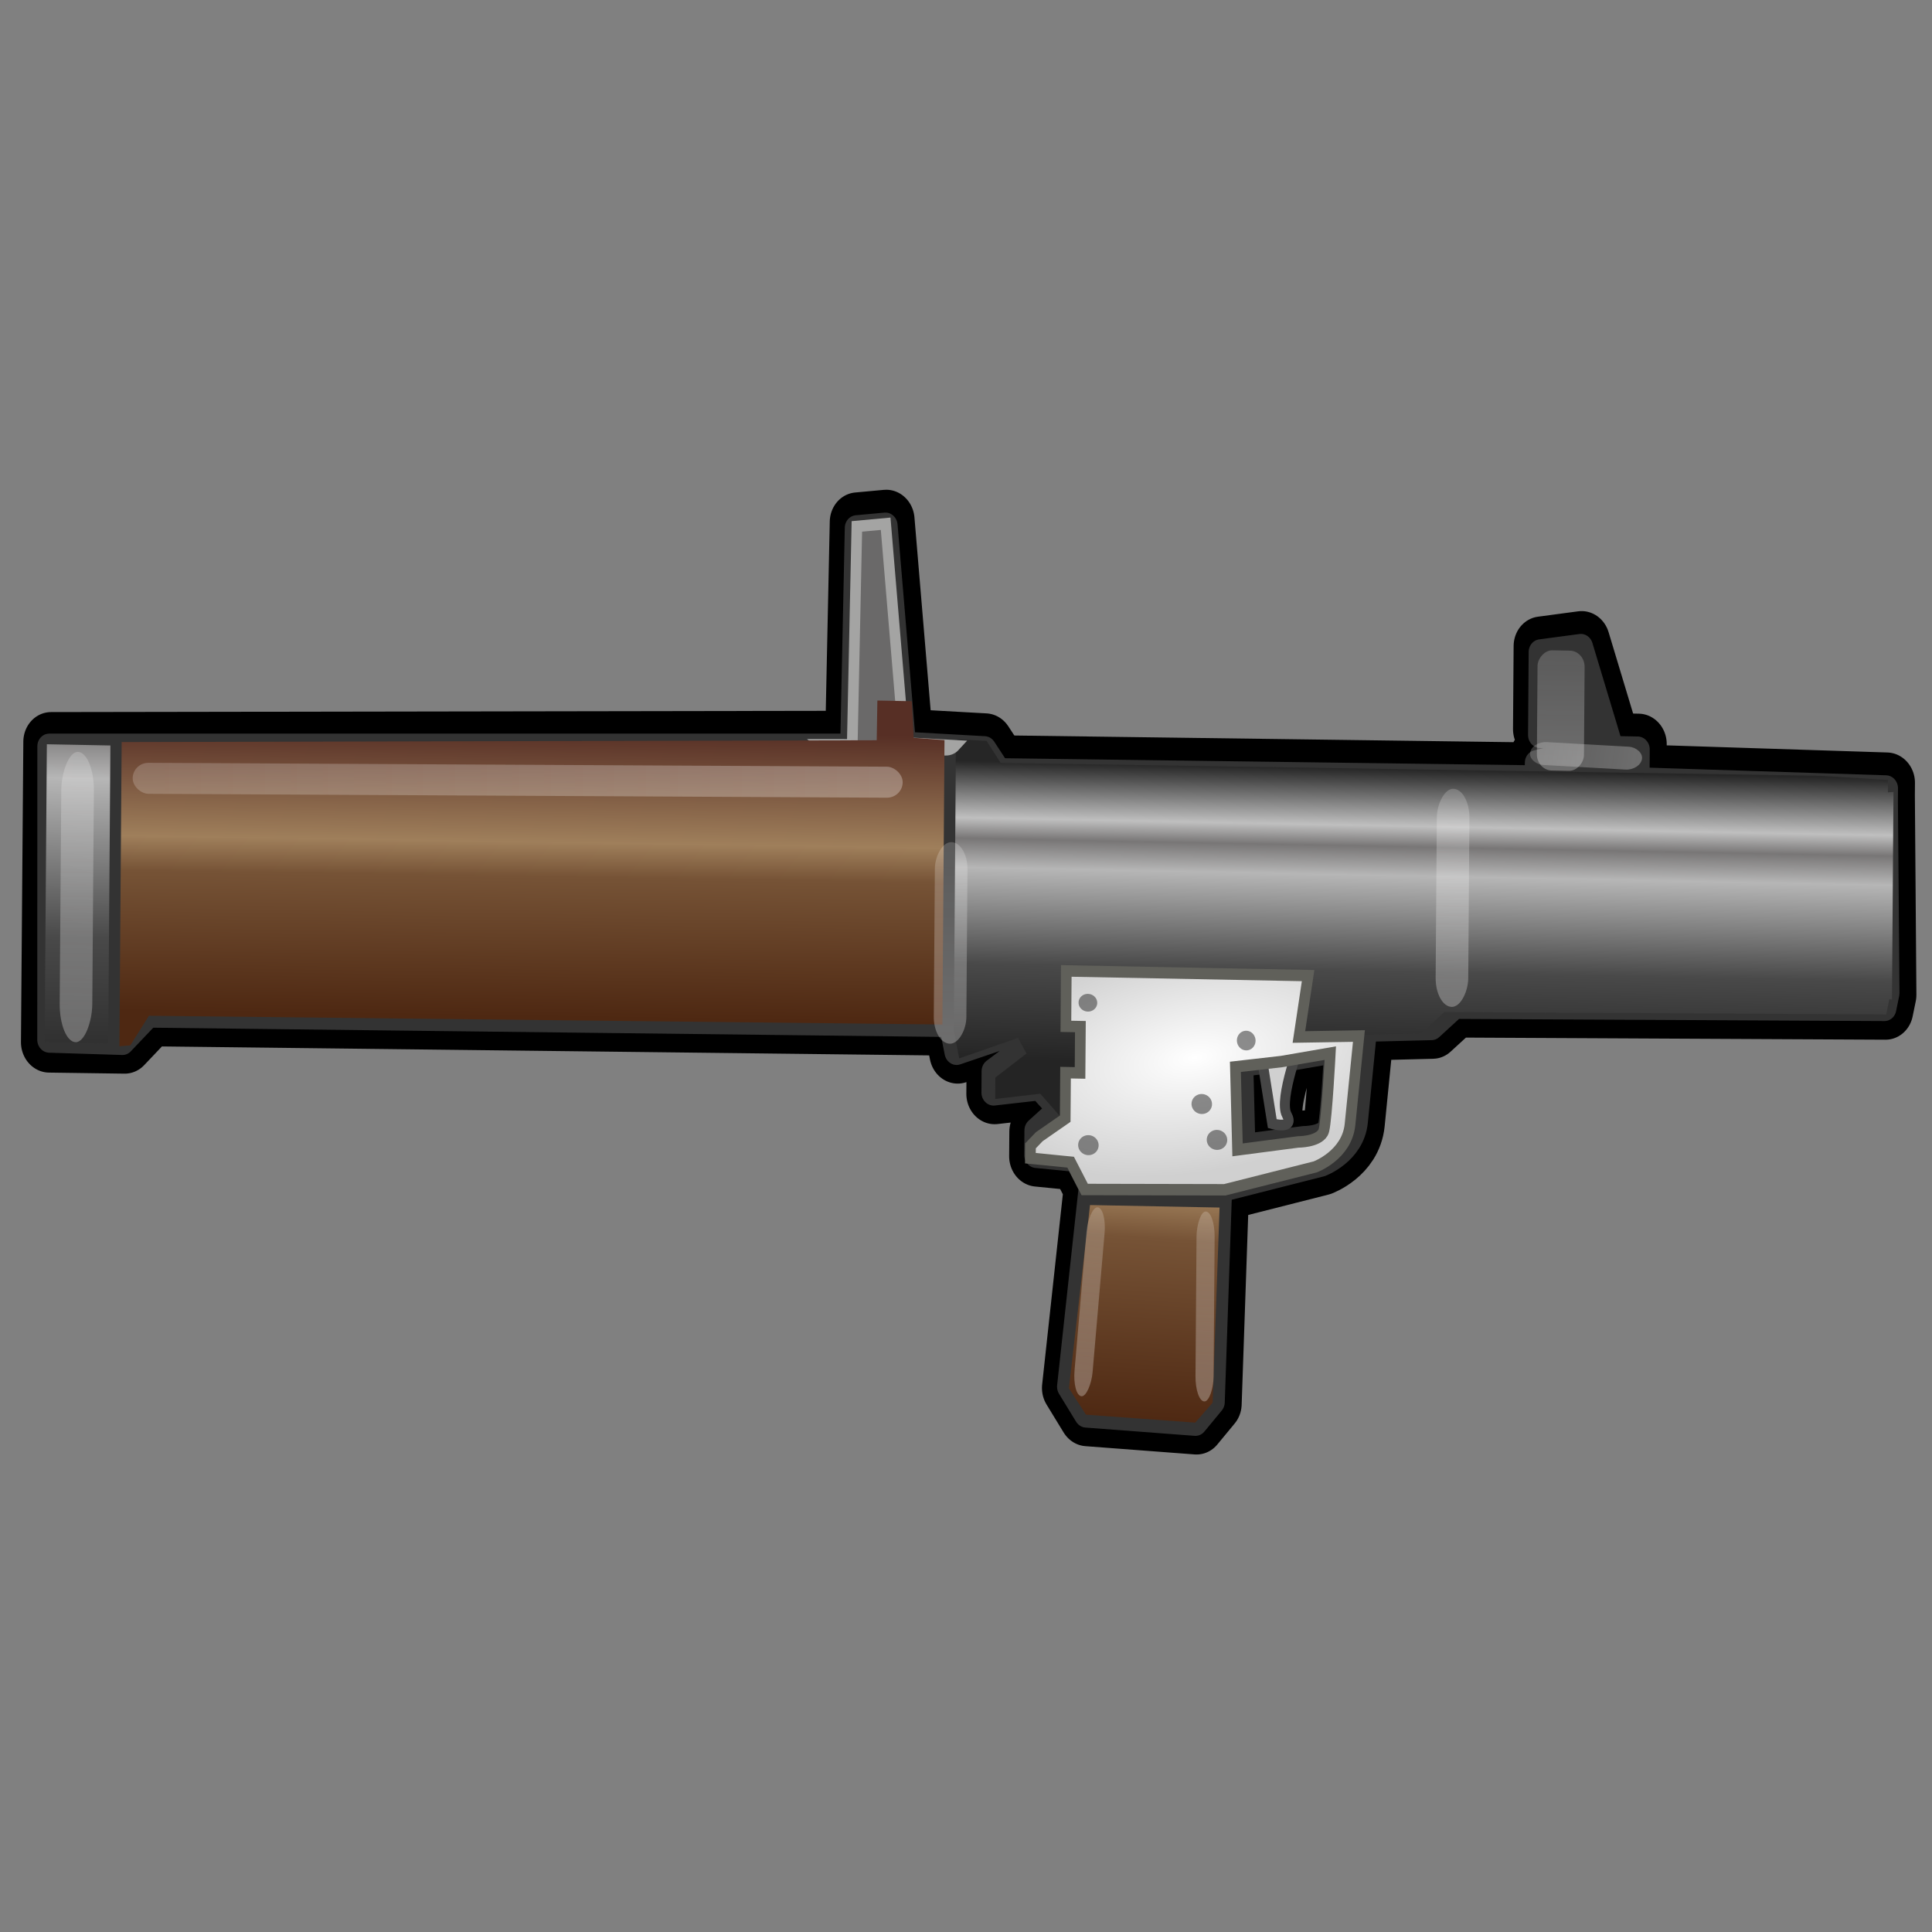 <?xml version="1.0" encoding="UTF-8" standalone="no"?>
<!-- Created with Inkscape (http://www.inkscape.org/) -->
<svg
   xmlns:dc="http://purl.org/dc/elements/1.1/"
   xmlns:cc="http://web.resource.org/cc/"
   xmlns:rdf="http://www.w3.org/1999/02/22-rdf-syntax-ns#"
   xmlns:svg="http://www.w3.org/2000/svg"
   xmlns="http://www.w3.org/2000/svg"
   xmlns:xlink="http://www.w3.org/1999/xlink"
   xmlns:sodipodi="http://inkscape.sourceforge.net/DTD/sodipodi-0.dtd"
   xmlns:inkscape="http://www.inkscape.org/namespaces/inkscape"
   width="43"
   height="43"
   id="svg2"
   sodipodi:version="0.32"
   inkscape:version="0.43"
   sodipodi:docbase="/home/yekcim/Desktop/SVG/Weapons"
   sodipodi:docname="bazooka.svg"
   version="1.0"
   inkscape:output_extension="org.inkscape.output.svg.inkscape">
  <rect width="100%" height="100%" fill="#808080" stroke="none"/>
  <defs
     id="defs4">
    <linearGradient
       id="linearGradient3093">
      <stop
         id="stop3095"
         offset="0"
         style="stop-color:#262626;stop-opacity:1;" />
      <stop
         style="stop-color:#bfbfbf;stop-opacity:1;"
         offset="0.19"
         id="stop3101" />
      <stop
         id="stop3103"
         offset="0.259"
         style="stop-color:#787676;stop-opacity:1;" />
      <stop
         style="stop-color:#b6b6b6;stop-opacity:1;"
         offset="0.356"
         id="stop3105" />
      <stop
         id="stop3107"
         offset="0.678"
         style="stop-color:#494949;stop-opacity:1;" />
      <stop
         id="stop3097"
         offset="1"
         style="stop-color:#242424;stop-opacity:1;" />
    </linearGradient>
    <linearGradient
       id="linearGradient3137">
      <stop
         id="stop3139"
         offset="0"
         style="stop-color:#ffffff;stop-opacity:1;" />
      <stop
         id="stop3141"
         offset="1"
         style="stop-color:#d0d0d0;stop-opacity:1;" />
    </linearGradient>
    <linearGradient
       id="linearGradient3125">
      <stop
         id="stop3127"
         offset="0"
         style="stop-color:#572f25;stop-opacity:1;" />
      <stop
         style="stop-color:#9f7f5b;stop-opacity:1;"
         offset="0.39"
         id="stop3133" />
      <stop
         id="stop3135"
         offset="0.51"
         style="stop-color:#765336;stop-opacity:1;" />
      <stop
         id="stop3129"
         offset="1"
         style="stop-color:#4e2812;stop-opacity:1;" />
    </linearGradient>
    <linearGradient
       id="linearGradient3203">
      <stop
         id="stop3205"
         offset="0"
         style="stop-color:#fffdfd;stop-opacity:1;" />
      <stop
         id="stop3207"
         offset="1"
         style="stop-color:#ffffff;stop-opacity:0;" />
    </linearGradient>
    <linearGradient
       inkscape:collect="always"
       xlink:href="#linearGradient3093"
       id="linearGradient3015"
       gradientUnits="userSpaceOnUse"
       gradientTransform="matrix(3.315,2.934887e-16,2.929478e-16,3.404,-505.023,-142.33)"
       x1="237.616"
       y1="97.556"
       x2="237.616"
       y2="132.454" />
    <radialGradient
       inkscape:collect="always"
       xlink:href="#linearGradient3137"
       id="radialGradient3017"
       gradientUnits="userSpaceOnUse"
       gradientTransform="matrix(4.622,0.812,-0.373,2.123,-778.238,-170.517)"
       cx="246.75"
       cy="130.046"
       fx="246.75"
       fy="130.046"
       r="21.094" />
    <linearGradient
       inkscape:collect="always"
       xlink:href="#linearGradient3125"
       id="linearGradient3019"
       gradientUnits="userSpaceOnUse"
       gradientTransform="matrix(3.404,3.013903e-16,2.771085e-16,3.22,-526.161,-111.411)"
       x1="252.865"
       y1="128.272"
       x2="255.003"
       y2="174.641" />
    <linearGradient
       inkscape:collect="always"
       xlink:href="#linearGradient3125"
       id="linearGradient3021"
       gradientUnits="userSpaceOnUse"
       gradientTransform="matrix(2.428,2.149473e-16,3.149434e-16,3.66,-253.548,-176.268)"
       x1="351.931"
       y1="97.584"
       x2="351.853"
       y2="128.737" />
    <linearGradient
       inkscape:collect="always"
       xlink:href="#linearGradient3093"
       id="linearGradient3023"
       gradientUnits="userSpaceOnUse"
       gradientTransform="matrix(6.836,6.052717e-16,3.989219e-16,4.635,-2111.438,-305.431)"
       x1="426.343"
       y1="94.708"
       x2="426.343"
       y2="137.127" />
    <linearGradient
       inkscape:collect="always"
       xlink:href="#linearGradient3203"
       id="linearGradient3025"
       gradientUnits="userSpaceOnUse"
       gradientTransform="matrix(3.404,3.013903e-16,4.847348e-16,5.632,-526.161,-421.293)"
       x1="214.713"
       y1="165.453"
       x2="214.713"
       y2="78.572" />
    <linearGradient
       inkscape:collect="always"
       xlink:href="#linearGradient3203"
       id="linearGradient3027"
       gradientUnits="userSpaceOnUse"
       gradientTransform="matrix(3.404,3.013903e-16,4.480385e-16,5.206,-312.829,-349.432)"
       x1="214.713"
       y1="165.453"
       x2="214.713"
       y2="78.572" />
    <linearGradient
       inkscape:collect="always"
       xlink:href="#linearGradient3203"
       id="linearGradient3029"
       gradientUnits="userSpaceOnUse"
       gradientTransform="matrix(3.404,3.013903e-16,6.453172e-16,7.498,58.976,-630.261)"
       x1="214.713"
       y1="165.453"
       x2="214.713"
       y2="78.572" />
    <linearGradient
       inkscape:collect="always"
       xlink:href="#linearGradient3203"
       id="linearGradient3031"
       gradientUnits="userSpaceOnUse"
       gradientTransform="matrix(4.917,4.353417e-16,2.670996e-16,3.104,-896.433,-199.425)"
       x1="214.713"
       y1="165.453"
       x2="214.713"
       y2="78.572" />
    <linearGradient
       inkscape:collect="always"
       xlink:href="#linearGradient3203"
       id="linearGradient3033"
       gradientUnits="userSpaceOnUse"
       gradientTransform="matrix(2.265,5.941382e-16,-2.383286e-16,3.097,-296.839,-481.419)"
       x1="214.713"
       y1="165.453"
       x2="214.713"
       y2="78.572" />
    <linearGradient
       inkscape:collect="always"
       xlink:href="#linearGradient3203"
       id="linearGradient3035"
       gradientUnits="userSpaceOnUse"
       gradientTransform="matrix(1.891,1.67439e-16,4.221901e-16,4.906,-97.357,-171.667)"
       x1="214.713"
       y1="165.453"
       x2="214.713"
       y2="78.572" />
    <linearGradient
       inkscape:collect="always"
       xlink:href="#linearGradient3203"
       id="linearGradient3037"
       gradientUnits="userSpaceOnUse"
       gradientTransform="matrix(1.891,7.422368e-16,-2.179718e-15,4.906,-83.282,-143.779)"
       x1="214.713"
       y1="165.453"
       x2="214.713"
       y2="78.572" />
    <linearGradient
       inkscape:collect="always"
       xlink:href="#linearGradient3203"
       id="linearGradient3039"
       gradientUnits="userSpaceOnUse"
       gradientTransform="matrix(3.026,5.745446e-17,-2.976484e-15,21.287,-456.684,-3104.963)"
       x1="214.713"
       y1="165.453"
       x2="214.713"
       y2="78.572" />
  </defs>
  <sodipodi:namedview
     id="base"
     pagecolor="#ffffff"
     bordercolor="#666666"
     borderopacity="1.0"
     inkscape:pageopacity="0.0"
     inkscape:pageshadow="2"
     inkscape:zoom="11.289249"
     inkscape:cx="33.427692"
     inkscape:cy="20.421694"
     inkscape:document-units="px"
     inkscape:current-layer="layer1"
     inkscape:window-width="1430"
     inkscape:window-height="821"
     inkscape:window-x="0"
     inkscape:window-y="25" />
  <g
     inkscape:label="Calque 1"
     inkscape:groupmode="layer"
     id="layer1">
    <g
       id="g2991"
       transform="matrix(-5.232197e-2,-1.012041e-3,-4.131542e-4,5.601288e-2,43.139,6.722)">
      <path
         sodipodi:nodetypes="cccccccccccccccccccccsccccccccccccccccccccccccccccsssssssssccccccssc"
         id="path2161"
         d="M 446.625,94.576 L 438.115,181.484 L 403.863,182.654 L 397.693,191.27 L 168.884,189.993 L 168.884,183.93 L 159.098,181.484 L 161.544,172.867 L 167.607,172.867 L 167.607,139.891 L 150.481,137.445 L 137.078,177.76 L 126.015,177.76 L 126.015,189.993 L 20.309,191.27 L 20.309,196.163 L 19.032,275.505 L 20.309,281.569 L 203.136,284.015 L 212.923,292.632 L 241.112,293.802 C 241.112,293.802 243.505,318.37 244.728,330.607 C 245.952,342.843 259.408,347.733 259.408,347.733 L 302.276,358.69 L 304.723,443.15 L 312.063,451.66 L 358.548,449.213 L 365.888,438.257 L 357.272,358.69 L 363.441,347.733 L 380.567,346.457 L 380.567,336.67 L 370.781,328.16 L 379.291,319.544 L 398.97,321.991 L 398.97,313.481 L 385.461,303.694 L 389.184,297.525 L 414.82,306.141 L 417.266,295.078 L 758.164,297.525 L 769.12,308.588 L 801.222,308.748 L 801.16,189.328 L 460.135,182.654 L 458.858,95.853 L 446.625,94.576 z M 253.345,302.418 L 274.087,306.141 L 275.258,306.247 C 277.895,313.933 281.457,326.48 278.981,330.607 C 278.522,331.372 278.32,332.003 278.236,332.522 C 278.216,332.679 278.225,332.917 278.236,333.054 C 278.246,333.133 278.216,333.3 278.236,333.373 C 278.282,333.513 278.368,333.684 278.449,333.798 C 278.463,333.816 278.54,333.887 278.555,333.905 C 278.571,333.921 278.645,333.995 278.661,334.011 C 278.679,334.027 278.749,334.102 278.768,334.117 C 278.845,334.175 278.998,334.282 279.087,334.33 C 280.98,335.275 285.15,334.224 285.15,334.224 L 289.724,308.056 L 293.66,308.588 L 292.49,341.563 L 266.748,337.947 C 266.748,337.947 260.549,337.85 257.387,335.394 C 256.939,335.034 256.509,334.585 256.217,334.117 C 256.025,333.792 255.887,333.436 255.791,333.054 C 254.567,328.159 253.345,302.418 253.345,302.418 z "
         style="fill:#404040;fill-opacity:1;fill-rule:evenodd;stroke:#000000;stroke-width:23.828;stroke-linecap:butt;stroke-linejoin:round;stroke-miterlimit:4;stroke-dasharray:none;stroke-opacity:1" />
      <path
         sodipodi:nodetypes="cccccccccccccccccccccsccccccccccccccccccccccccccccccssc"
         id="path3187"
         d="M 447.016,96.844 L 438.506,183.752 L 404.254,184.922 L 398.084,193.538 L 169.275,192.261 L 169.275,186.198 L 159.489,183.752 L 161.935,175.135 L 167.998,175.135 L 167.998,142.16 L 150.872,139.713 L 137.469,180.028 L 126.406,180.028 L 126.406,192.261 L 20.7,193.538 L 20.7,198.431 L 19.423,274.916 L 20.7,280.98 L 203.527,283.426 L 213.314,292.043 L 241.503,293.213 C 241.503,293.213 243.896,317.781 245.119,330.018 C 246.343,342.254 259.799,347.144 259.799,347.144 L 302.667,358.1 L 305.114,442.561 L 312.454,451.071 L 358.939,448.624 L 366.279,437.668 L 357.663,358.1 L 363.832,347.144 L 380.958,345.868 L 380.958,336.081 L 371.172,327.571 L 379.682,318.955 L 399.361,321.402 L 399.361,312.892 L 385.852,303.105 L 389.575,296.936 L 415.211,305.552 L 417.657,294.489 L 759.06,296.936 L 770.016,307.999 L 801.108,307.653 L 801.99,191.091 L 460.526,184.922 L 459.249,98.121 L 447.016,96.844 z M 253.736,301.829 L 274.478,305.552 L 294.051,307.999 L 292.881,340.974 L 267.139,337.358 C 267.139,337.358 258.948,337.266 256.608,333.528 C 256.416,333.203 256.278,332.847 256.182,332.464 C 254.959,327.57 253.736,301.829 253.736,301.829 z "
         style="fill:#333333;fill-opacity:1;fill-rule:evenodd;stroke:#333333;stroke-width:10.212;stroke-linecap:butt;stroke-linejoin:round;stroke-miterlimit:4;stroke-dasharray:none;stroke-opacity:1" />
      <path
         id="path3251"
         d="M 268.433,297.293 C 268.433,297.293 278.222,321.766 274.551,327.884 C 270.88,334.003 280.669,331.555 280.669,331.555 L 286.788,297.293 L 268.433,297.293 z "
         style="fill:#d0d0d0;fill-opacity:1;fill-rule:evenodd;stroke:#464646;stroke-width:4.255;stroke-linecap:butt;stroke-linejoin:miter;stroke-miterlimit:4;stroke-dasharray:none;stroke-opacity:1" />
      <path
         sodipodi:nodetypes="cccccccccccccccscccccccccccccccccccccsssssc"
         id="path2187"
         d="M 415.897,181.254 L 403.363,181.679 L 397.355,190.295 L 392.072,190.295 L 391.968,190.295 L 49.087,189.125 L 19.876,190.295 L 19.876,195.188 L 17.493,194.976 L 17.493,277.494 L 18.633,277.388 L 19.876,283.451 L 207.898,285.898 L 217.428,294.514 L 244.878,295.684 C 244.878,295.684 247.208,320.253 248.4,332.49 C 249.591,344.726 262.695,349.616 262.695,349.616 L 295.117,358.126 L 359.339,358.126 L 364.001,349.616 L 380.678,348.339 L 380.678,338.553 L 371.148,330.043 L 379.435,321.427 L 398.598,323.873 L 398.598,315.363 L 385.443,305.577 L 389.068,299.407 L 414.032,308.024 L 416.414,296.961 L 416.414,194.55 C 416.562,188.875 416.396,184.496 415.897,181.254 z M 256.79,304.301 L 276.989,308.024 L 296.049,310.47 L 294.909,343.446 L 269.842,339.829 C 269.842,339.829 263.376,339.683 260.416,336.957 C 260.365,336.909 260.257,336.794 260.209,336.744 C 260.044,336.567 259.825,336.304 259.691,336.106 C 259.672,336.077 259.605,336.029 259.587,336 C 259.401,335.675 259.266,335.319 259.173,334.936 C 257.981,330.042 256.79,304.301 256.79,304.301 z "
         style="fill:url(#linearGradient3015);fill-opacity:1;fill-rule:evenodd;stroke:none;stroke-width:1pt;stroke-linecap:butt;stroke-linejoin:miter;stroke-opacity:1" />
      <path
         id="path2172"
         d="M 265.898,272.449 L 269.621,296.915 L 244.091,296.064 C 244.486,300.108 246.499,320.244 247.602,331.274 C 248.825,343.51 262.281,348.4 262.281,348.4 L 300.682,358.186 L 360.251,359.144 L 366.315,348.4 L 383.441,347.124 L 383.441,342.23 L 379.718,338.507 L 368.761,331.167 L 368.761,312.871 L 362.592,312.871 L 362.592,294.469 L 368.761,294.469 L 368.761,272.449 L 265.898,272.449 z M 256.218,303.085 L 276.961,306.808 L 296.534,309.255 L 295.363,342.23 L 269.621,338.614 C 269.621,338.614 261.43,338.522 259.09,334.784 C 258.899,334.459 258.76,334.103 258.665,333.72 C 257.441,328.826 256.218,303.085 256.218,303.085 z "
         style="fill:url(#radialGradient3017);fill-opacity:1;fill-rule:evenodd;stroke:#60605a;stroke-width:3.404pt;stroke-linecap:butt;stroke-linejoin:miter;stroke-opacity:1" />
      <path
         id="path2194"
         d="M 302.826,365.288 L 305.166,442.867 L 312.506,450.917 L 358.991,448.603 L 366.331,438.239 L 357.928,365.288 L 302.826,365.288 z "
         style="fill:url(#linearGradient3019);fill-opacity:1;fill-rule:evenodd;stroke:none;stroke-width:1pt;stroke-linecap:butt;stroke-linejoin:miter;stroke-opacity:1" />
      <path
         id="path2201"
         d="M 446.993,96.18 L 438.483,183.088 L 416.783,183.832 C 417.784,184.883 419.146,185.534 420.719,185.534 L 469.651,185.534 C 470.842,185.534 471.943,185.109 472.842,184.471 L 460.502,184.258 L 459.226,97.457 L 446.993,96.18 z "
         style="fill:#6a6969;fill-opacity:1;fill-rule:evenodd;stroke:#a4a4a3;stroke-width:3.404pt;stroke-linecap:butt;stroke-linejoin:miter;stroke-opacity:1" />
      <path
         sodipodi:nodetypes="ccccccccccc"
         id="path2208"
         d="M 435.321,166.484 L 434.41,181.008 L 421.286,181.694 L 421.286,294.684 L 758.791,297.315 L 766.605,309.208 L 771.248,309.666 L 771.248,188.784 L 450.114,182.265 L 449.962,166.484 L 435.321,166.484 z "
         style="fill:url(#linearGradient3021);fill-opacity:1;fill-rule:evenodd;stroke:none;stroke-width:1pt;stroke-linecap:butt;stroke-linejoin:miter;stroke-opacity:1" />
      <rect
         ry="0"
         y="190.228"
         x="776.028"
         height="118.308"
         width="27.032"
         id="rect3109"
         style="fill:url(#linearGradient3023);fill-opacity:1;fill-rule:nonzero;stroke:none;stroke-width:10;stroke-linecap:round;stroke-linejoin:round;stroke-miterlimit:4;stroke-dasharray:none;stroke-dashoffset:0;stroke-opacity:1" />
      <path
         transform="matrix(2.006,0,0,2.171,-217.784,-59.995)"
         d="M 289.741 158.875 A 1.977 1.618 0 1 1  285.786,158.875 A 1.977 1.618 0 1 1  289.741 158.875 z"
         sodipodi:ry="1.6176587"
         sodipodi:rx="1.9771384"
         sodipodi:cy="158.87538"
         sodipodi:cx="287.76352"
         id="path3191"
         style="opacity:0.54;fill:#333333;fill-opacity:1;fill-rule:nonzero;stroke:none;stroke-width:3;stroke-linecap:round;stroke-linejoin:round;stroke-miterlimit:4;stroke-dasharray:none;stroke-dashoffset:0;stroke-opacity:1"
         sodipodi:type="arc" />
      <path
         transform="matrix(2.006,0,0,2.409,-285.243,-83.993)"
         d="M 289.741 158.875 A 1.977 1.618 0 1 1  285.786,158.875 A 1.977 1.618 0 1 1  289.741 158.875 z"
         sodipodi:ry="1.6176587"
         sodipodi:rx="1.9771384"
         sodipodi:cy="158.87538"
         sodipodi:cx="287.76352"
         id="path3193"
         style="opacity:0.54;fill:#333333;fill-opacity:1;fill-rule:nonzero;stroke:none;stroke-width:3;stroke-linecap:round;stroke-linejoin:round;stroke-miterlimit:4;stroke-dasharray:none;stroke-dashoffset:0;stroke-opacity:1"
         sodipodi:type="arc" />
      <path
         transform="matrix(2.201,0,0,-2.452,-322.65,713.847)"
         d="M 289.741 158.875 A 1.977 1.618 0 1 1  285.786,158.875 A 1.977 1.618 0 1 1  289.741 158.875 z"
         sodipodi:ry="1.6176587"
         sodipodi:rx="1.9771384"
         sodipodi:cy="158.87538"
         sodipodi:cx="287.76352"
         id="path3195"
         style="opacity:0.54;fill:#333333;fill-opacity:1;fill-rule:nonzero;stroke:none;stroke-width:3;stroke-linecap:round;stroke-linejoin:round;stroke-miterlimit:4;stroke-dasharray:none;stroke-dashoffset:0;stroke-opacity:1"
         sodipodi:type="arc" />
      <path
         transform="matrix(2.201,0,0,-2.452,-329.235,727.985)"
         d="M 289.741 158.875 A 1.977 1.618 0 1 1  285.786,158.875 A 1.977 1.618 0 1 1  289.741 158.875 z"
         sodipodi:ry="1.6176587"
         sodipodi:rx="1.9771384"
         sodipodi:cy="158.87538"
         sodipodi:cx="287.76352"
         id="path3197"
         style="opacity:0.54;fill:#333333;fill-opacity:1;fill-rule:nonzero;stroke:none;stroke-width:3;stroke-linecap:round;stroke-linejoin:round;stroke-miterlimit:4;stroke-dasharray:none;stroke-dashoffset:0;stroke-opacity:1"
         sodipodi:type="arc" />
      <path
         transform="matrix(2.201,0,0,-2.452,-274.555,731.065)"
         d="M 289.741 158.875 A 1.977 1.618 0 1 1  285.786,158.875 A 1.977 1.618 0 1 1  289.741 158.875 z"
         sodipodi:ry="1.6176587"
         sodipodi:rx="1.9771384"
         sodipodi:cy="158.87538"
         sodipodi:cx="287.76352"
         id="path3199"
         style="opacity:0.54;fill:#333333;fill-opacity:1;fill-rule:nonzero;stroke:none;stroke-width:3;stroke-linecap:round;stroke-linejoin:round;stroke-miterlimit:4;stroke-dasharray:none;stroke-dashoffset:0;stroke-opacity:1"
         sodipodi:type="arc" />
      <rect
         ry="11.469"
         y="197.121"
         x="197.782"
         height="86.656"
         width="13.863"
         id="rect3201"
         style="opacity:0.54;fill:url(#linearGradient3025);fill-opacity:1;fill-rule:nonzero;stroke:none;stroke-width:3;stroke-linecap:round;stroke-linejoin:round;stroke-miterlimit:4;stroke-dasharray:none;stroke-dashoffset:0;stroke-opacity:1" />
      <rect
         ry="10.601"
         y="222.165"
         x="411.115"
         height="80.096"
         width="13.863"
         id="rect3211"
         style="opacity:0.54;fill:url(#linearGradient3027);fill-opacity:1;fill-rule:nonzero;stroke:none;stroke-width:3;stroke-linecap:round;stroke-linejoin:round;stroke-miterlimit:4;stroke-dasharray:none;stroke-dashoffset:0;stroke-opacity:1" />
      <rect
         ry="15.269"
         y="193.018"
         x="782.919"
         height="115.363"
         width="13.863"
         id="rect3215"
         style="opacity:0.54;fill:url(#linearGradient3029);fill-opacity:1;fill-rule:nonzero;stroke:none;stroke-width:3;stroke-linecap:round;stroke-linejoin:round;stroke-miterlimit:4;stroke-dasharray:none;stroke-dashoffset:0;stroke-opacity:1" />
      <rect
         ry="6.32"
         y="141.335"
         x="149.263"
         height="47.749"
         width="20.024"
         id="rect3219"
         style="opacity:0.54;fill:url(#linearGradient3031);fill-opacity:1;fill-rule:nonzero;stroke:none;stroke-width:3;stroke-linecap:round;stroke-linejoin:round;stroke-miterlimit:4;stroke-dasharray:none;stroke-dashoffset:0;stroke-opacity:1" />
      <rect
         transform="matrix(0.163,0.987,-0.999,3.437884e-2,0,0)"
         ry="6.306"
         y="-141.425"
         x="184.9"
         height="47.642"
         width="9.225"
         id="rect3223"
         style="opacity:0.54;fill:url(#linearGradient3033);fill-opacity:1;fill-rule:nonzero;stroke:none;stroke-width:3;stroke-linecap:round;stroke-linejoin:round;stroke-miterlimit:4;stroke-dasharray:none;stroke-dashoffset:0;stroke-opacity:1" />
      <rect
         ry="9.989"
         y="366.954"
         x="304.834"
         height="75.475"
         width="7.702"
         id="rect3227"
         style="opacity:0.54;fill:url(#linearGradient3035);fill-opacity:1;fill-rule:nonzero;stroke:none;stroke-width:3;stroke-linecap:round;stroke-linejoin:round;stroke-miterlimit:4;stroke-dasharray:none;stroke-dashoffset:0;stroke-opacity:1" />
      <rect
         transform="matrix(0.996,-8.404753e-2,8.404753e-2,0.996,0,0)"
         ry="9.989"
         y="394.842"
         x="318.909"
         height="75.475"
         width="7.702"
         id="rect3231"
         style="opacity:0.54;fill:url(#linearGradient3037);fill-opacity:1;fill-rule:nonzero;stroke:none;stroke-width:3;stroke-linecap:round;stroke-linejoin:round;stroke-miterlimit:4;stroke-dasharray:none;stroke-dashoffset:0;stroke-opacity:1" />
      <rect
         rx="9.174"
         transform="matrix(-7.073636e-3,1,-1,-1.315962e-2,0,0)"
         ry="6.726"
         y="-767.805"
         x="186.806"
         height="327.497"
         width="12.322"
         id="rect3243"
         style="opacity:0.54;fill:url(#linearGradient3039);fill-opacity:1;fill-rule:nonzero;stroke:none;stroke-width:3;stroke-linecap:round;stroke-linejoin:round;stroke-miterlimit:4;stroke-dasharray:none;stroke-dashoffset:0;stroke-opacity:1" />
    </g>
  </g>
</svg>
